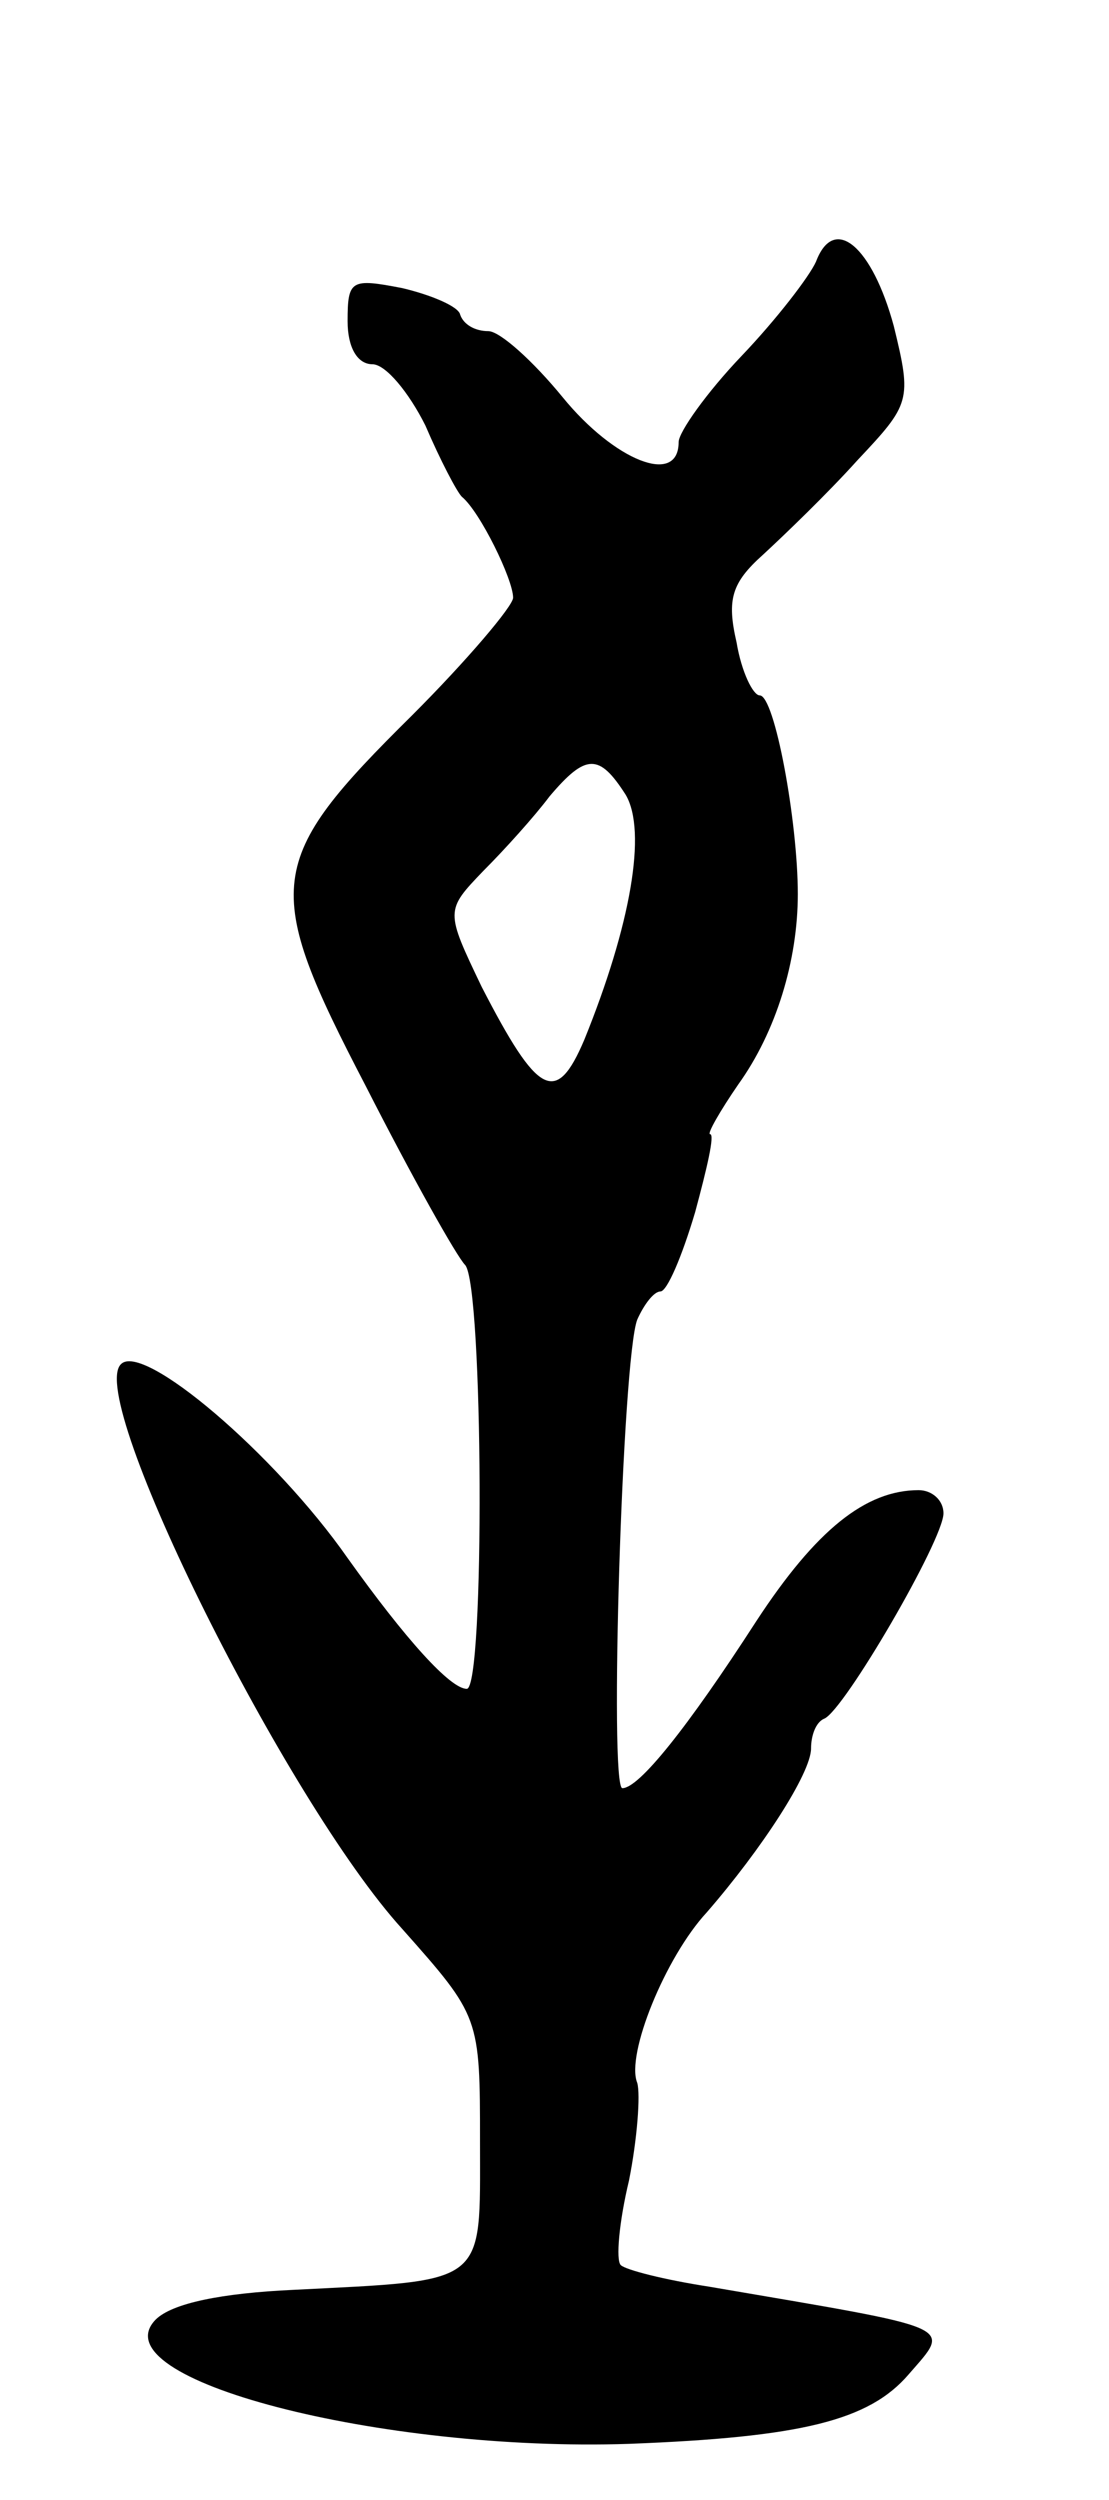 <svg version="1.0" xmlns="http://www.w3.org/2000/svg"
 width="67pt" height="151pt" viewBox="0 0 67 151"
 preserveAspectRatio="xMidYMid meet">
<g transform="translate(0,151) scale(0.1,-0.1)"
fill="#000000" stroke="none">
<path d="M493 1352 c-4 -9 -24 -35 -45 -57 -21 -22 -38 -46 -38 -52 0 -27 -39
-11 -70 27 -18 22 -38 40 -45 40 -8 0 -15 4 -17 10 -1 5 -18 12 -35 16 -31 6
-33 5 -33 -20 0 -16 6 -26 15 -26 8 0 22 -17 32 -37 9 -21 19 -40 22 -43 11
-9 31 -50 31 -61 0 -5 -28 -38 -61 -71 -89 -88 -91 -103 -28 -224 28 -55 55
-103 60 -108 11 -12 12 -256 1 -256 -10 0 -37 30 -72 79 -44 63 -124 131 -137
117 -21 -21 100 -264 170 -341 47 -53 47 -53 47 -129 0 -87 5 -83 -113 -89
-43 -2 -73 -8 -83 -18 -35 -36 136 -80 286 -75 104 4 145 14 169 42 26 30 31
27 -121 53 -26 4 -50 10 -53 13 -3 3 -1 26 5 51 5 25 7 52 5 59 -7 17 17 76
42 103 33 38 63 84 63 99 0 8 3 16 8 18 12 5 72 108 72 124 0 8 -7 14 -15 14
-32 0 -62 -24 -98 -79 -42 -65 -71 -101 -81 -101 -8 0 0 260 9 283 4 9 10 17
14 17 4 0 13 21 21 48 7 26 12 47 9 47 -2 0 6 14 17 30 23 32 36 75 36 115 0
44 -14 120 -23 120 -4 0 -11 14 -14 32 -6 26 -3 36 16 53 13 12 39 37 57 57
32 34 33 36 22 81 -13 48 -36 68 -47 39z m-115 -322 c13 -22 3 -79 -25 -148
-17 -40 -28 -34 -62 32 -22 46 -22 46 1 70 13 13 31 33 40 45 22 26 30 26 46
1z"/>
</g>
</svg>

